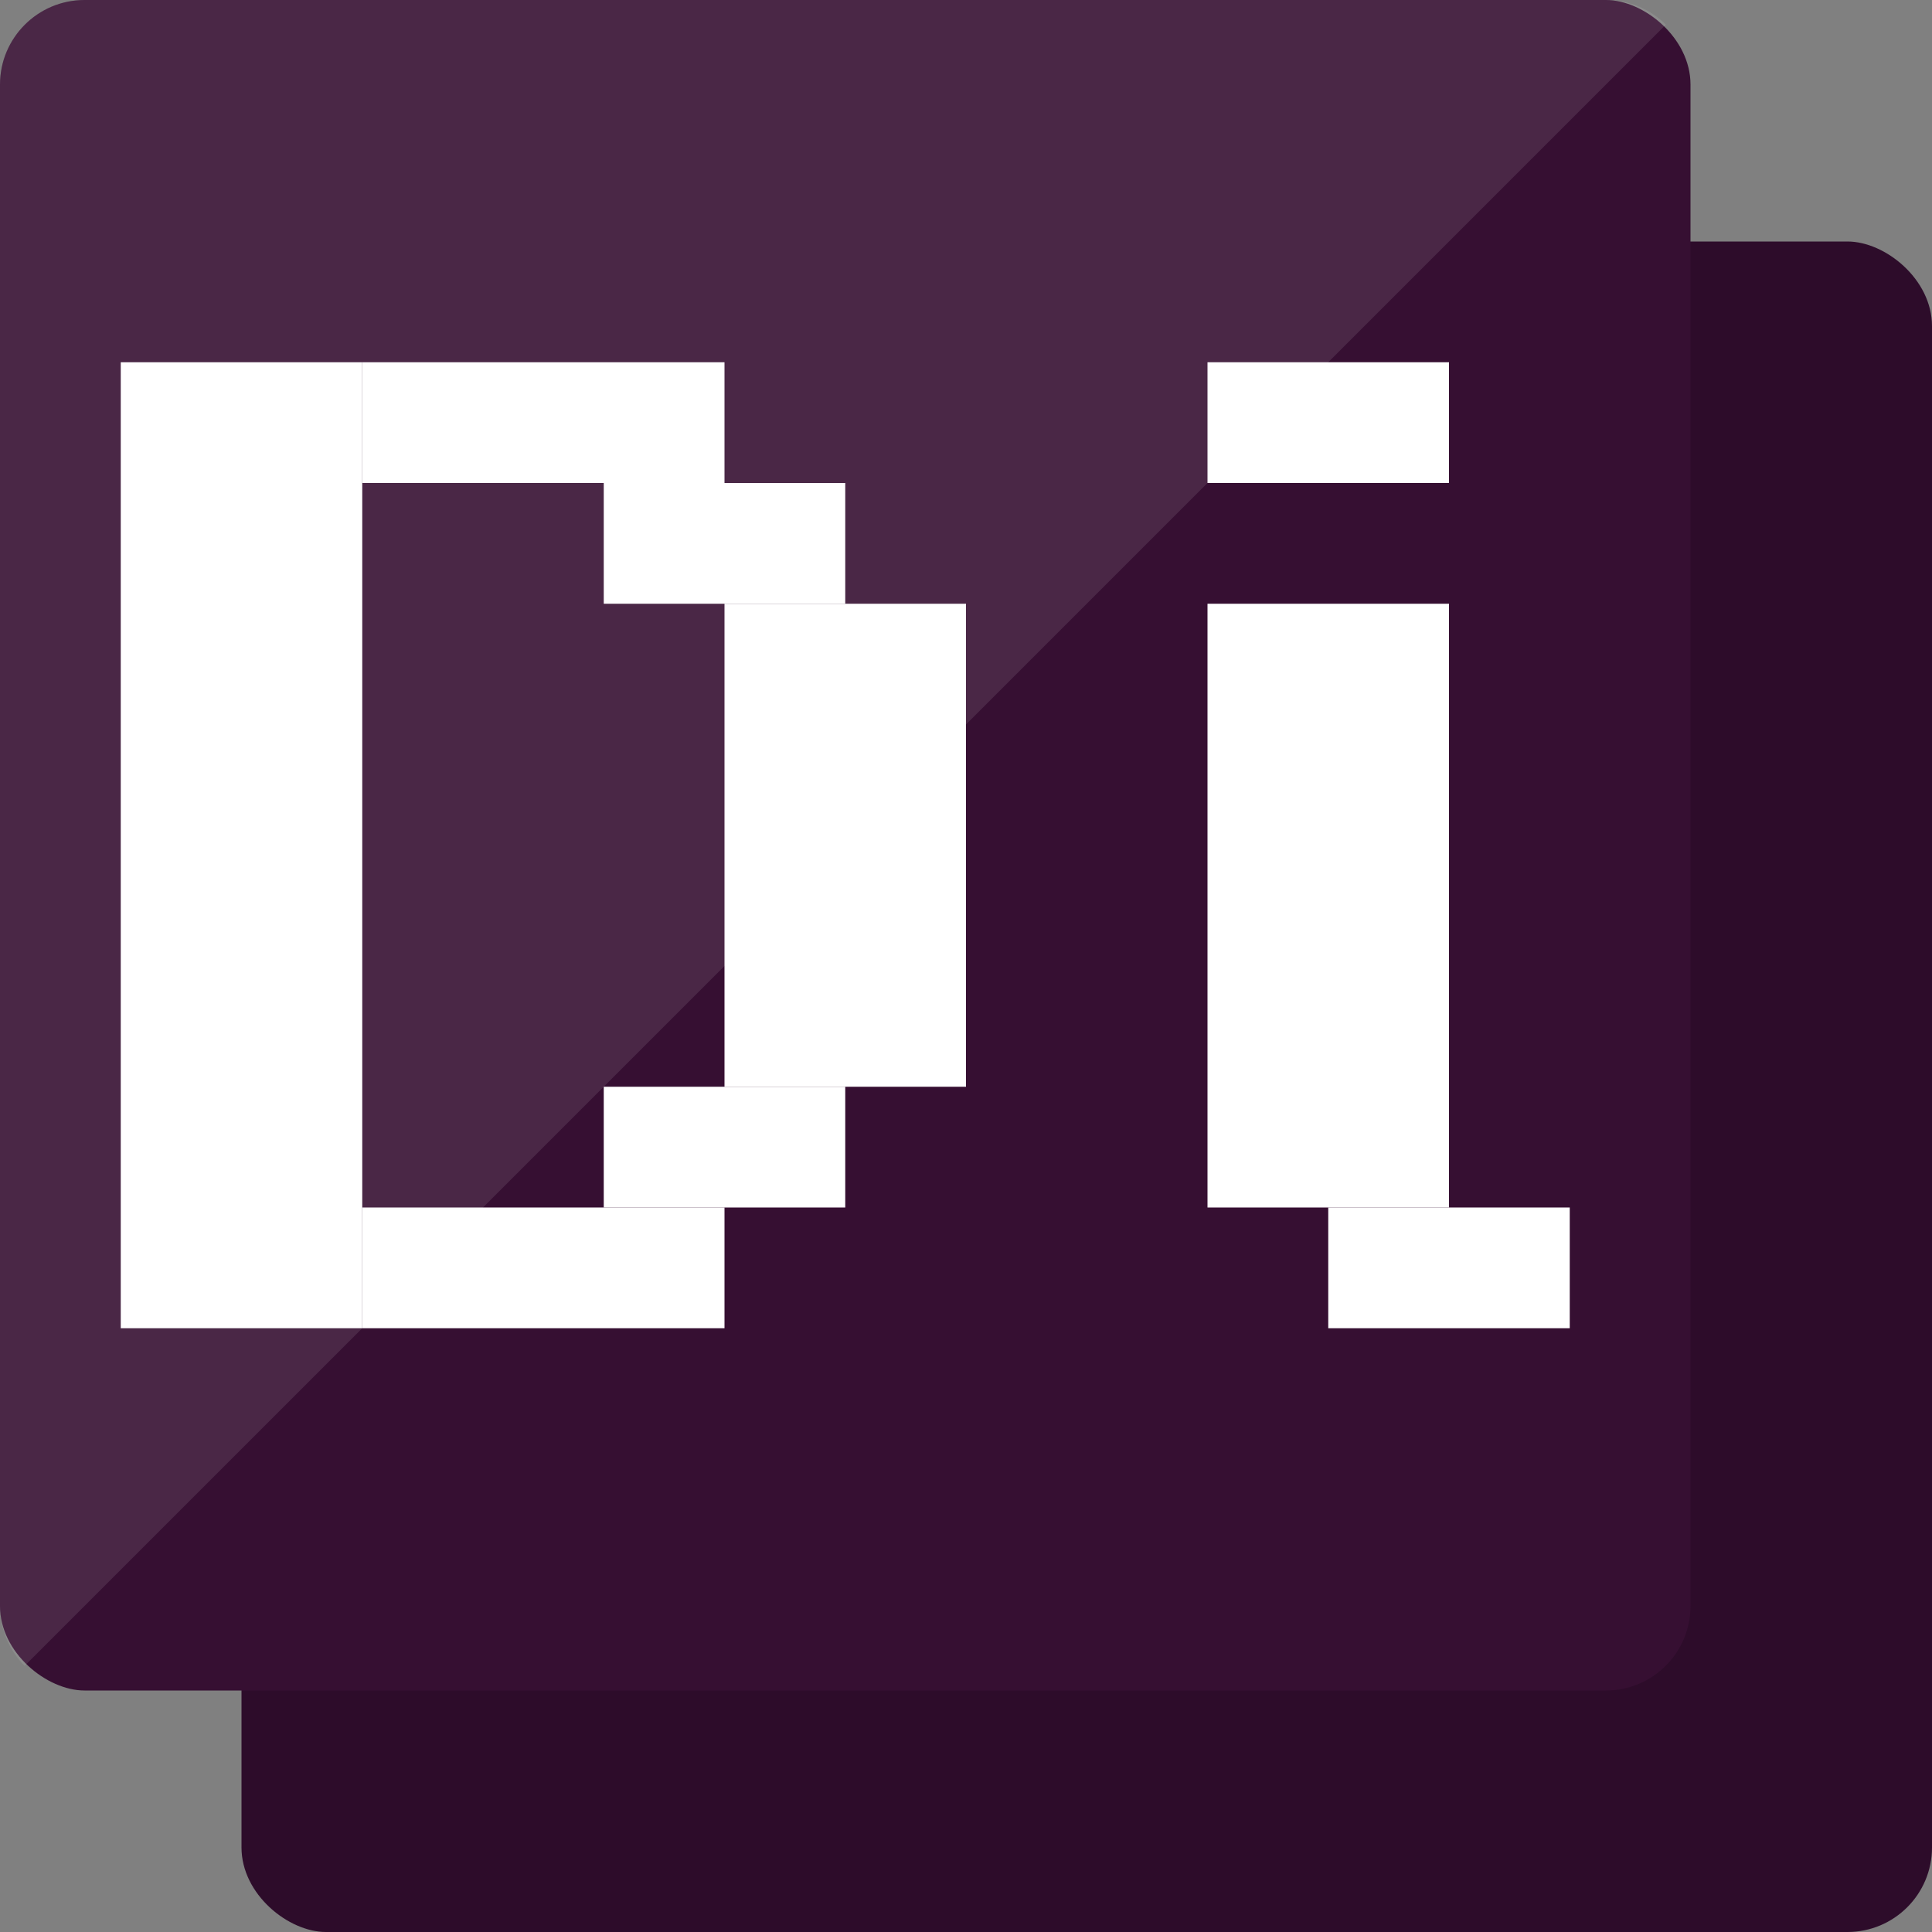 <svg xmlns="http://www.w3.org/2000/svg" width="16" height="16" version="1">
 <rect width="100%" height="100%" fill="#808080" stroke="none"/>
 <rect style="fill:#2d0c2a" width="14" height="14" x="-16" y="-16" rx=".7" ry=".7" transform="matrix(0,-1,-1,0,0,0)"/>
 <rect style="fill:#360f32" width="14" height="14" x="-14" y="-14" rx=".7" ry=".7" transform="matrix(0,-1,-1,0,0,0)"/>
 <path style="opacity:0.1;fill:#ffffff" d="M 0.7,0 C 0.313,0 0,0.313 0,0.7 V 13.3 c 0,0.194 0.078,0.369 0.204,0.496 L 13.796,0.204 C 13.669,0.078 13.494,0 13.3,0 Z"/>
 <rect style="fill:#ffffff" width="2" height="8" x="1" y="3"/>
 <rect style="fill:#ffffff" width="3" height="1" x="3" y="3"/>
 <rect style="fill:#ffffff" width="2" height="1" x="5" y="4"/>
 <rect style="fill:#ffffff" width="2" height="4" x="6" y="5"/>
 <rect style="fill:#ffffff" width="2" height="5" x="10" y="5"/>
 <rect style="fill:#ffffff" width="2" height="1" x="11" y="10"/>
 <rect style="fill:#ffffff" width="2" height="1" x="10" y="3"/>
 <rect style="fill:#ffffff" width="3" height="1" x="3" y="10"/>
 <rect style="fill:#ffffff" width="2" height="1" x="5" y="9"/>
</svg>
